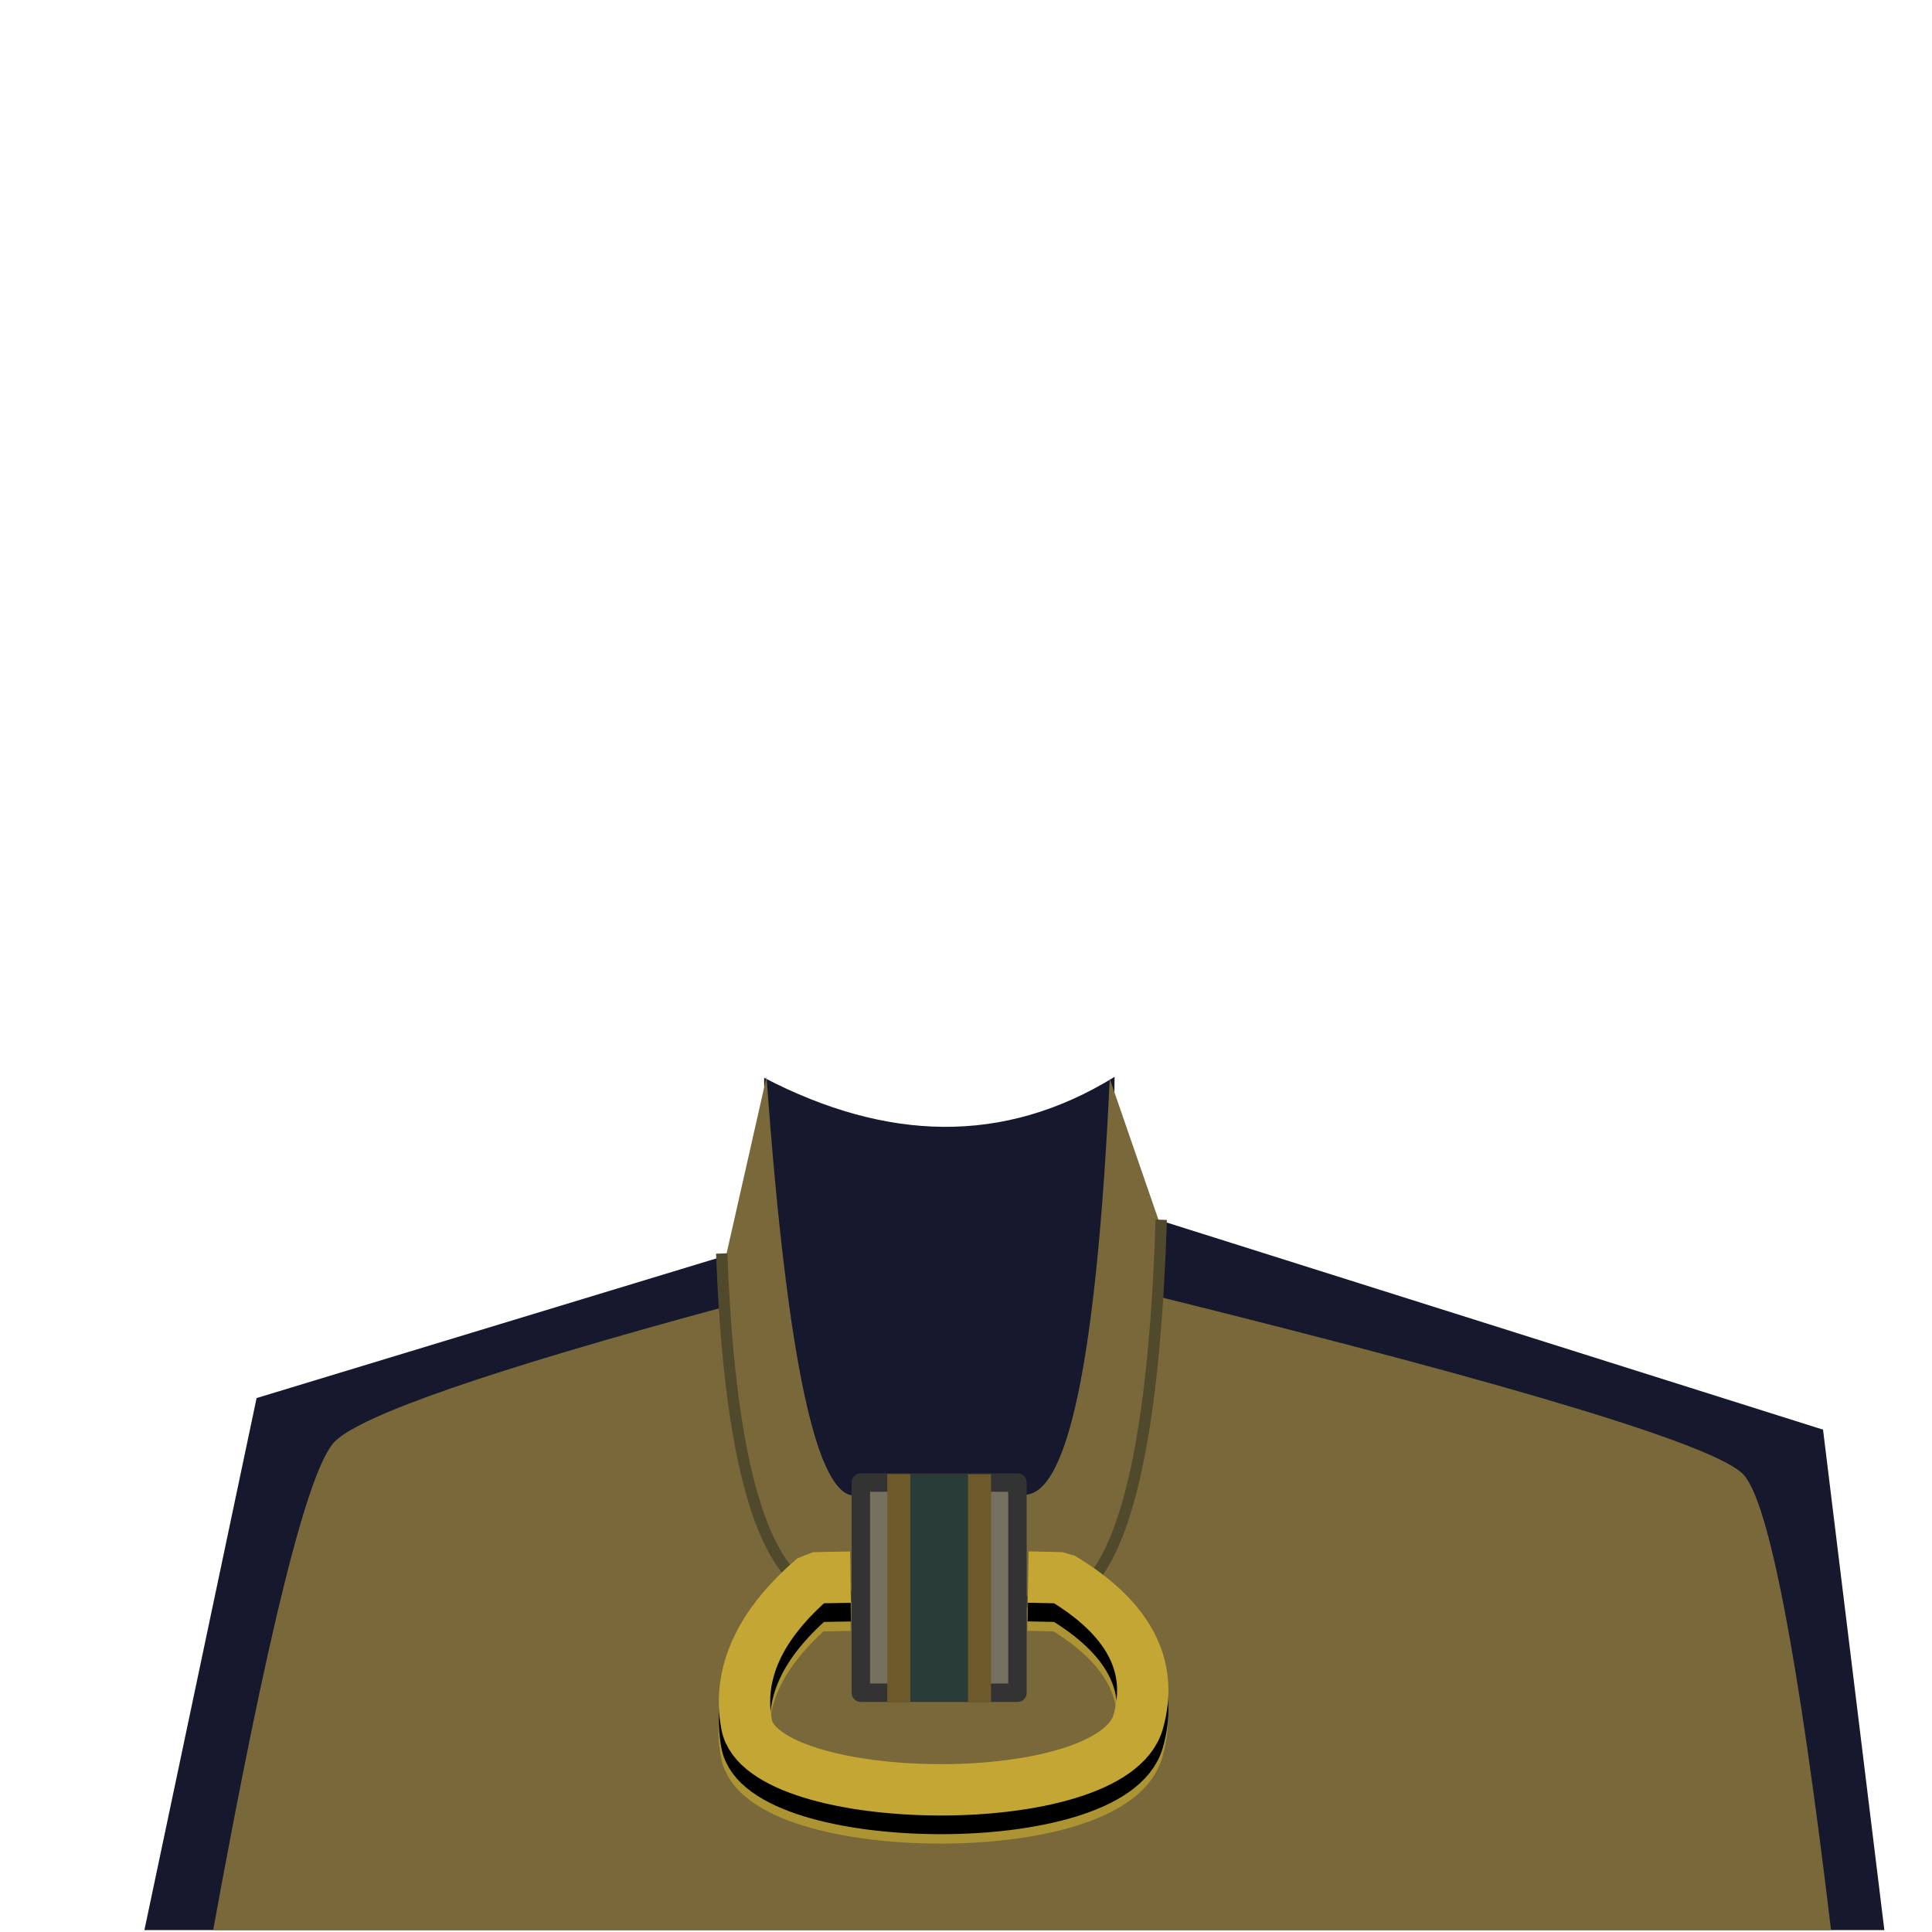 <?xml version="1.0" standalone="no"?>
<!DOCTYPE svg PUBLIC "-//W3C//DTD SVG 20010904//EN" "http://www.w3.org/TR/2001/REC-SVG-20010904/DTD/svg10.dtd">
<!-- Created using Krita: https://krita.org -->
<svg xmlns="http://www.w3.org/2000/svg" 
    xmlns:xlink="http://www.w3.org/1999/xlink"
    xmlns:krita="http://krita.org/namespaces/svg/krita"
    xmlns:sodipodi="http://sodipodi.sourceforge.net/DTD/sodipodi-0.dtd"
    width="512pt"
    height="512pt"
    viewBox="0 0 512 512">
<defs/>
<path id="shape0" transform="translate(38.268, 285.375)" fill="#16192d" fill-rule="evenodd" d="M164.232 0.25C196.64 17.087 227.697 18.155 257.107 0L256.732 34.125L444.857 93.5L461.107 226.125L0 226.125L29.732 85.125L164.732 44.125Z" sodipodi:nodetypes="ccccccccc"/><path id="shape1" transform="translate(56.5, 285.375)" fill="#79693a" fill-rule="evenodd" stroke="none" stroke-width="1" stroke-linecap="square" stroke-linejoin="bevel" d="M134.875 61.125L135.951 47.252L146.642 0C152.264 78.039 160.595 114.919 171.635 110.641L214.488 110.73C226.415 111.821 234.117 75.076 237.594 0.495L250.605 38.157L250 58.125C347.055 82.168 398.93 97.96 405.625 105.5C412.32 113.041 420.028 153.249 428.75 226.125L0 226.125C14.425 146.823 25.175 103.656 32.25 96.625C39.325 89.595 73.533 77.761 134.875 61.125Z" sodipodi:nodetypes="cccccccczcczc"/><path id="shape2" transform="translate(191.328, 324.75)" fill="none" stroke="#51492c" stroke-width="3" stroke-linecap="square" stroke-linejoin="bevel" d="M0 8.938C2.595 74.606 14.784 104.211 36.567 97.754L78.388 98.856C101.187 108.49 113.845 75.538 116.359 0" sodipodi:nodetypes="cccc"/><g id="group0" transform="matrix(1.221 0 0 1.221 228.125 390.75)" fill="none">
  <rect id="shape3" transform="translate(0, 1.75)" fill="#757060" fill-rule="evenodd" stroke="#333333" stroke-width="4" stroke-linecap="round" stroke-linejoin="round" width="34" height="45.625"/>
  <path id="shape01" transform="translate(10.062, 0)" fill="#2a3c37" fill-rule="evenodd" stroke="none" stroke-width="4" stroke-linecap="round" stroke-linejoin="round" d="M0 0L13.938 0L13.938 49.125L0 49.125Z" sodipodi:nodetypes="ccccc"/>
  <path id="shape4" transform="matrix(1 0 0 0.936 8.25 2.25)" fill="none" stroke="#6d592a" stroke-width="5" stroke-linecap="square" stroke-linejoin="miter" stroke-miterlimit="2" d="M0 0L0 47.875" sodipodi:nodetypes="cc"/>
  <path id="shape02" transform="matrix(1 0 0 0.936 25.762 2.297)" fill="none" stroke="#6d592a" stroke-width="5" stroke-linecap="square" stroke-linejoin="miter" stroke-miterlimit="2" d="M0 0L0 47.875" sodipodi:nodetypes="cc"/>
 </g><path id="shape5" transform="matrix(1.237 0 0 1.237 197.191 425.522)" fill="none" stroke="#ac9433" stroke-width="11" stroke-linecap="square" stroke-linejoin="bevel" d="M17.209 7.26431e-08C16.166 0.018 15.395 0.036 14.895 0.055C3.223 10.074 -1.589 20.556 0.459 31.5C3.843 49.586 78.661 50.859 84.334 30.938C87.758 18.91 82.296 8.615 67.947 0.052C67.425 0.029 66.866 0.012 66.271 0" sodipodi:nodetypes="cczzcc"/><path id="shape03" transform="matrix(1.237 0 0 1.237 197.299 423.021)" fill="none" stroke="#000000" stroke-width="11" stroke-linecap="square" stroke-linejoin="bevel" d="M17.209 7.26431e-08C16.166 0.018 15.395 0.036 14.895 0.055C3.223 10.074 -1.589 20.556 0.459 31.5C3.843 49.586 78.661 50.859 84.334 30.938C87.758 18.91 82.296 8.615 67.947 0.052C67.425 0.029 66.866 0.012 66.271 0" sodipodi:nodetypes="cczzcc"/><path id="shape04" transform="matrix(1.237 0 0 1.237 197.299 418.075)" fill="none" stroke="#c3a634" stroke-width="11" stroke-linecap="square" stroke-linejoin="bevel" d="M17.209 7.26431e-08C16.166 0.018 15.395 0.036 14.895 0.055C3.223 10.074 -1.589 20.556 0.459 31.5C3.843 49.586 78.661 50.859 84.334 30.938C87.758 18.91 82.296 8.615 67.947 0.052C67.425 0.029 66.866 0.012 66.271 0" sodipodi:nodetypes="cczzcc"/>
</svg>
